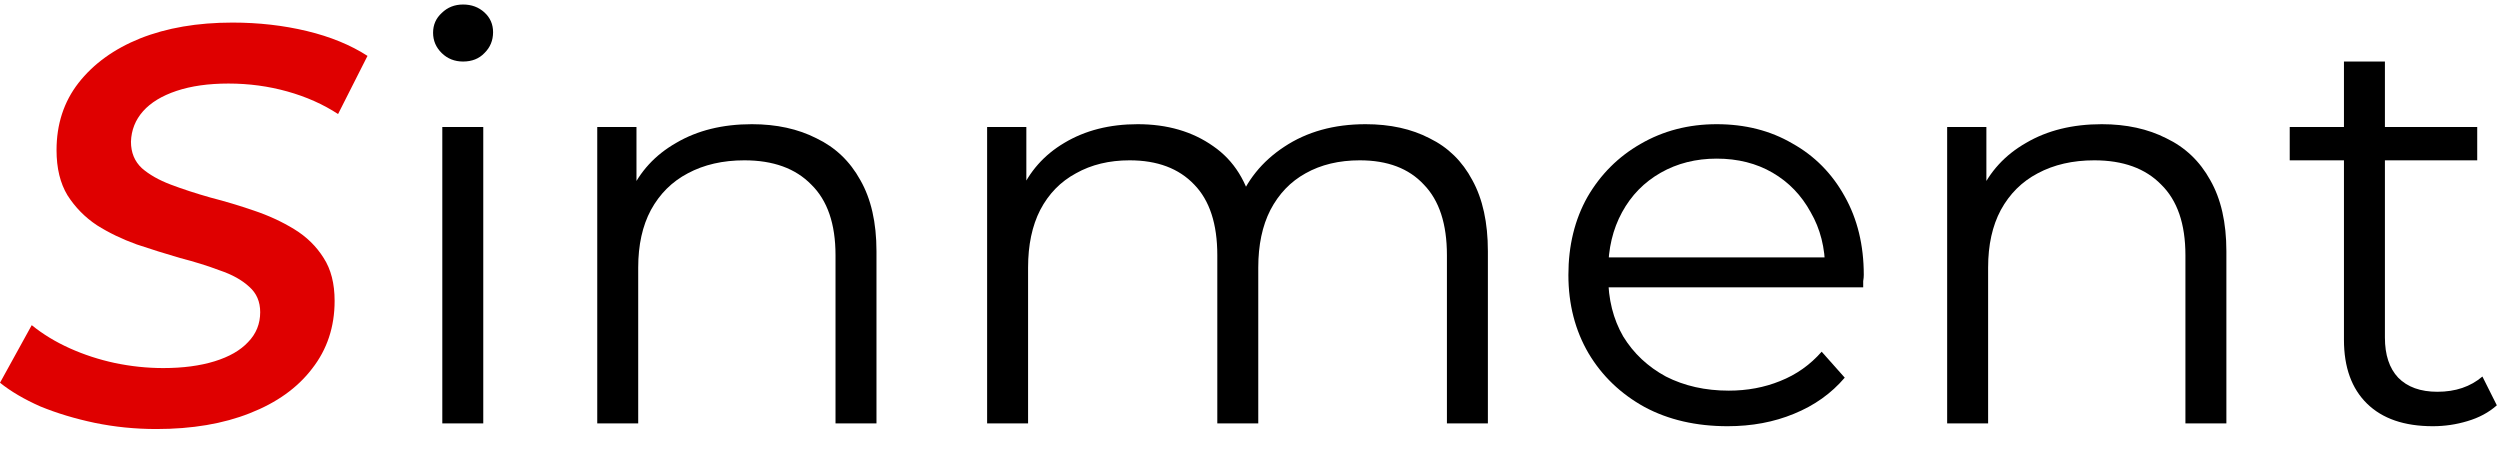 <svg width="372" height="70" viewBox="0 0 372 70" fill="none" xmlns="http://www.w3.org/2000/svg">
<path d="M65.815 63V18.9H71.91V63H65.815ZM68.906 9.156C67.647 9.156 66.588 8.736 65.73 7.896C64.871 7.056 64.442 6.048 64.442 4.872C64.442 3.696 64.871 2.716 65.73 1.932C66.588 1.092 67.647 0.672 68.906 0.672C70.165 0.672 71.224 1.064 72.082 1.848C72.941 2.632 73.37 3.612 73.37 4.788C73.37 6.02 72.941 7.056 72.082 7.896C71.281 8.736 70.222 9.156 68.906 9.156Z" fill="black"/>
<path d="M111.877 18.48C115.54 18.48 118.745 19.18 121.492 20.58C124.296 21.924 126.471 23.996 128.016 26.796C129.618 29.596 130.42 33.124 130.42 37.38V63H124.325V37.968C124.325 33.32 123.123 29.82 120.719 27.468C118.373 25.06 115.053 23.856 110.761 23.856C107.556 23.856 104.752 24.5 102.348 25.788C100.001 27.02 98.17 28.84 96.854 31.248C95.595 33.6 94.965 36.456 94.965 39.816V63H88.87V18.9H94.708V30.996L93.763 28.728C95.194 25.536 97.483 23.044 100.631 21.252C103.779 19.404 107.527 18.48 111.877 18.48Z" fill="black"/>
<path d="M203.198 18.48C206.861 18.48 210.037 19.18 212.727 20.58C215.474 21.924 217.591 23.996 219.079 26.796C220.625 29.596 221.397 33.124 221.397 37.38V63H215.302V37.968C215.302 33.32 214.158 29.82 211.868 27.468C209.636 25.06 206.46 23.856 202.339 23.856C199.249 23.856 196.559 24.5 194.27 25.788C192.038 27.02 190.292 28.84 189.033 31.248C187.831 33.6 187.23 36.456 187.23 39.816V63H181.135V37.968C181.135 33.32 179.991 29.82 177.702 27.468C175.412 25.06 172.207 23.856 168.087 23.856C165.054 23.856 162.392 24.5 160.103 25.788C157.814 27.02 156.04 28.84 154.781 31.248C153.579 33.6 152.978 36.456 152.978 39.816V63H146.883V18.9H152.72V30.828L151.776 28.728C153.15 25.536 155.353 23.044 158.386 21.252C161.477 19.404 165.111 18.48 169.289 18.48C173.695 18.48 177.444 19.572 180.534 21.756C183.625 23.884 185.628 27.104 186.544 31.416L184.14 30.492C185.456 26.908 187.774 24.024 191.094 21.84C194.47 19.6 198.505 18.48 203.198 18.48Z" fill="black"/>
<path d="M257.071 63.42C252.378 63.42 248.257 62.468 244.709 60.564C241.16 58.604 238.385 55.944 236.382 52.584C234.379 49.168 233.377 45.276 233.377 40.908C233.377 36.54 234.321 32.676 236.21 29.316C238.156 25.956 240.788 23.324 244.108 21.42C247.484 19.46 251.262 18.48 255.44 18.48C259.675 18.48 263.423 19.432 266.685 21.336C270.005 23.184 272.609 25.816 274.497 29.232C276.386 32.592 277.33 36.484 277.33 40.908C277.33 41.188 277.302 41.496 277.244 41.832C277.244 42.112 277.244 42.42 277.244 42.756H238.013V38.304H273.982L271.579 40.068C271.579 36.876 270.863 34.048 269.432 31.584C268.059 29.064 266.17 27.104 263.767 25.704C261.363 24.304 258.587 23.604 255.44 23.604C252.349 23.604 249.573 24.304 247.112 25.704C244.652 27.104 242.734 29.064 241.361 31.584C239.987 34.104 239.3 36.988 239.3 40.236V41.16C239.3 44.52 240.044 47.488 241.532 50.064C243.078 52.584 245.195 54.572 247.885 56.028C250.632 57.428 253.751 58.128 257.242 58.128C259.989 58.128 262.536 57.652 264.883 56.7C267.286 55.748 269.347 54.292 271.064 52.332L274.497 56.196C272.494 58.548 269.976 60.34 266.943 61.572C263.967 62.804 260.676 63.42 257.071 63.42Z" fill="black"/>
<path d="M312.743 18.48C316.406 18.48 319.611 19.18 322.358 20.58C325.162 21.924 327.337 23.996 328.882 26.796C330.485 29.596 331.286 33.124 331.286 37.38V63H325.191V37.968C325.191 33.32 323.989 29.82 321.585 27.468C319.239 25.06 315.92 23.856 311.627 23.856C308.422 23.856 305.618 24.5 303.214 25.788C300.868 27.02 299.036 28.84 297.72 31.248C296.461 33.6 295.832 36.456 295.832 39.816V63H289.736V18.9H295.574V30.996L294.63 28.728C296.06 25.536 298.35 23.044 301.497 21.252C304.645 19.404 308.394 18.48 312.743 18.48Z" fill="black"/>
<path d="M362 63.42C357.765 63.42 354.503 62.3 352.214 60.06C349.925 57.82 348.78 54.656 348.78 50.568V9.156H354.875V50.232C354.875 52.808 355.533 54.796 356.85 56.196C358.223 57.596 360.169 58.296 362.687 58.296C365.377 58.296 367.609 57.54 369.383 56.028L371.529 60.312C370.327 61.376 368.868 62.16 367.151 62.664C365.491 63.168 363.774 63.42 362 63.42ZM340.711 23.856V18.9H368.61V23.856H340.711Z" fill="black"/>
<path d="M23.264 63.84C20.117 63.84 17.055 63.532 14.079 62.916C11.16 62.3 8.47 61.488 6.009 60.48C3.606 59.416 1.602 58.24 0 56.952L4.722 48.384C6.381 49.728 8.27 50.876 10.387 51.828C12.505 52.78 14.737 53.508 17.083 54.012C19.487 54.516 21.891 54.768 24.294 54.768C27.213 54.768 29.76 54.432 31.935 53.76C34.109 53.088 35.769 52.136 36.914 50.904C38.116 49.672 38.717 48.188 38.717 46.452C38.717 44.884 38.173 43.624 37.086 42.672C35.998 41.664 34.539 40.852 32.707 40.236C30.933 39.564 28.959 38.948 26.784 38.388C24.666 37.772 22.52 37.1 20.346 36.372C18.171 35.588 16.196 34.636 14.422 33.516C12.648 32.34 11.189 30.856 10.044 29.064C8.957 27.272 8.413 25.032 8.413 22.344C8.413 18.48 9.5 15.148 11.675 12.348C13.907 9.492 16.969 7.28 20.861 5.712C24.809 4.144 29.388 3.36 34.596 3.36C38.488 3.36 42.179 3.78 45.67 4.62C49.161 5.46 52.166 6.692 54.684 8.316L50.306 16.968C48.074 15.512 45.556 14.392 42.751 13.608C39.947 12.824 37.028 12.432 33.995 12.432C31.019 12.432 28.444 12.796 26.269 13.524C24.094 14.252 22.434 15.26 21.29 16.548C20.145 17.836 19.544 19.348 19.487 21.084C19.487 22.708 20.031 24.024 21.118 25.032C22.206 25.984 23.636 26.796 25.41 27.468C27.185 28.14 29.159 28.784 31.334 29.4C33.509 29.96 35.655 30.604 37.772 31.332C39.947 32.06 41.95 32.984 43.782 34.104C45.613 35.224 47.072 36.652 48.16 38.388C49.247 40.068 49.791 42.196 49.791 44.772C49.791 48.636 48.675 51.996 46.443 54.852C44.268 57.708 41.178 59.92 37.171 61.488C33.222 63.056 28.587 63.84 23.264 63.84Z" fill="#DF0000"/>
</svg>
